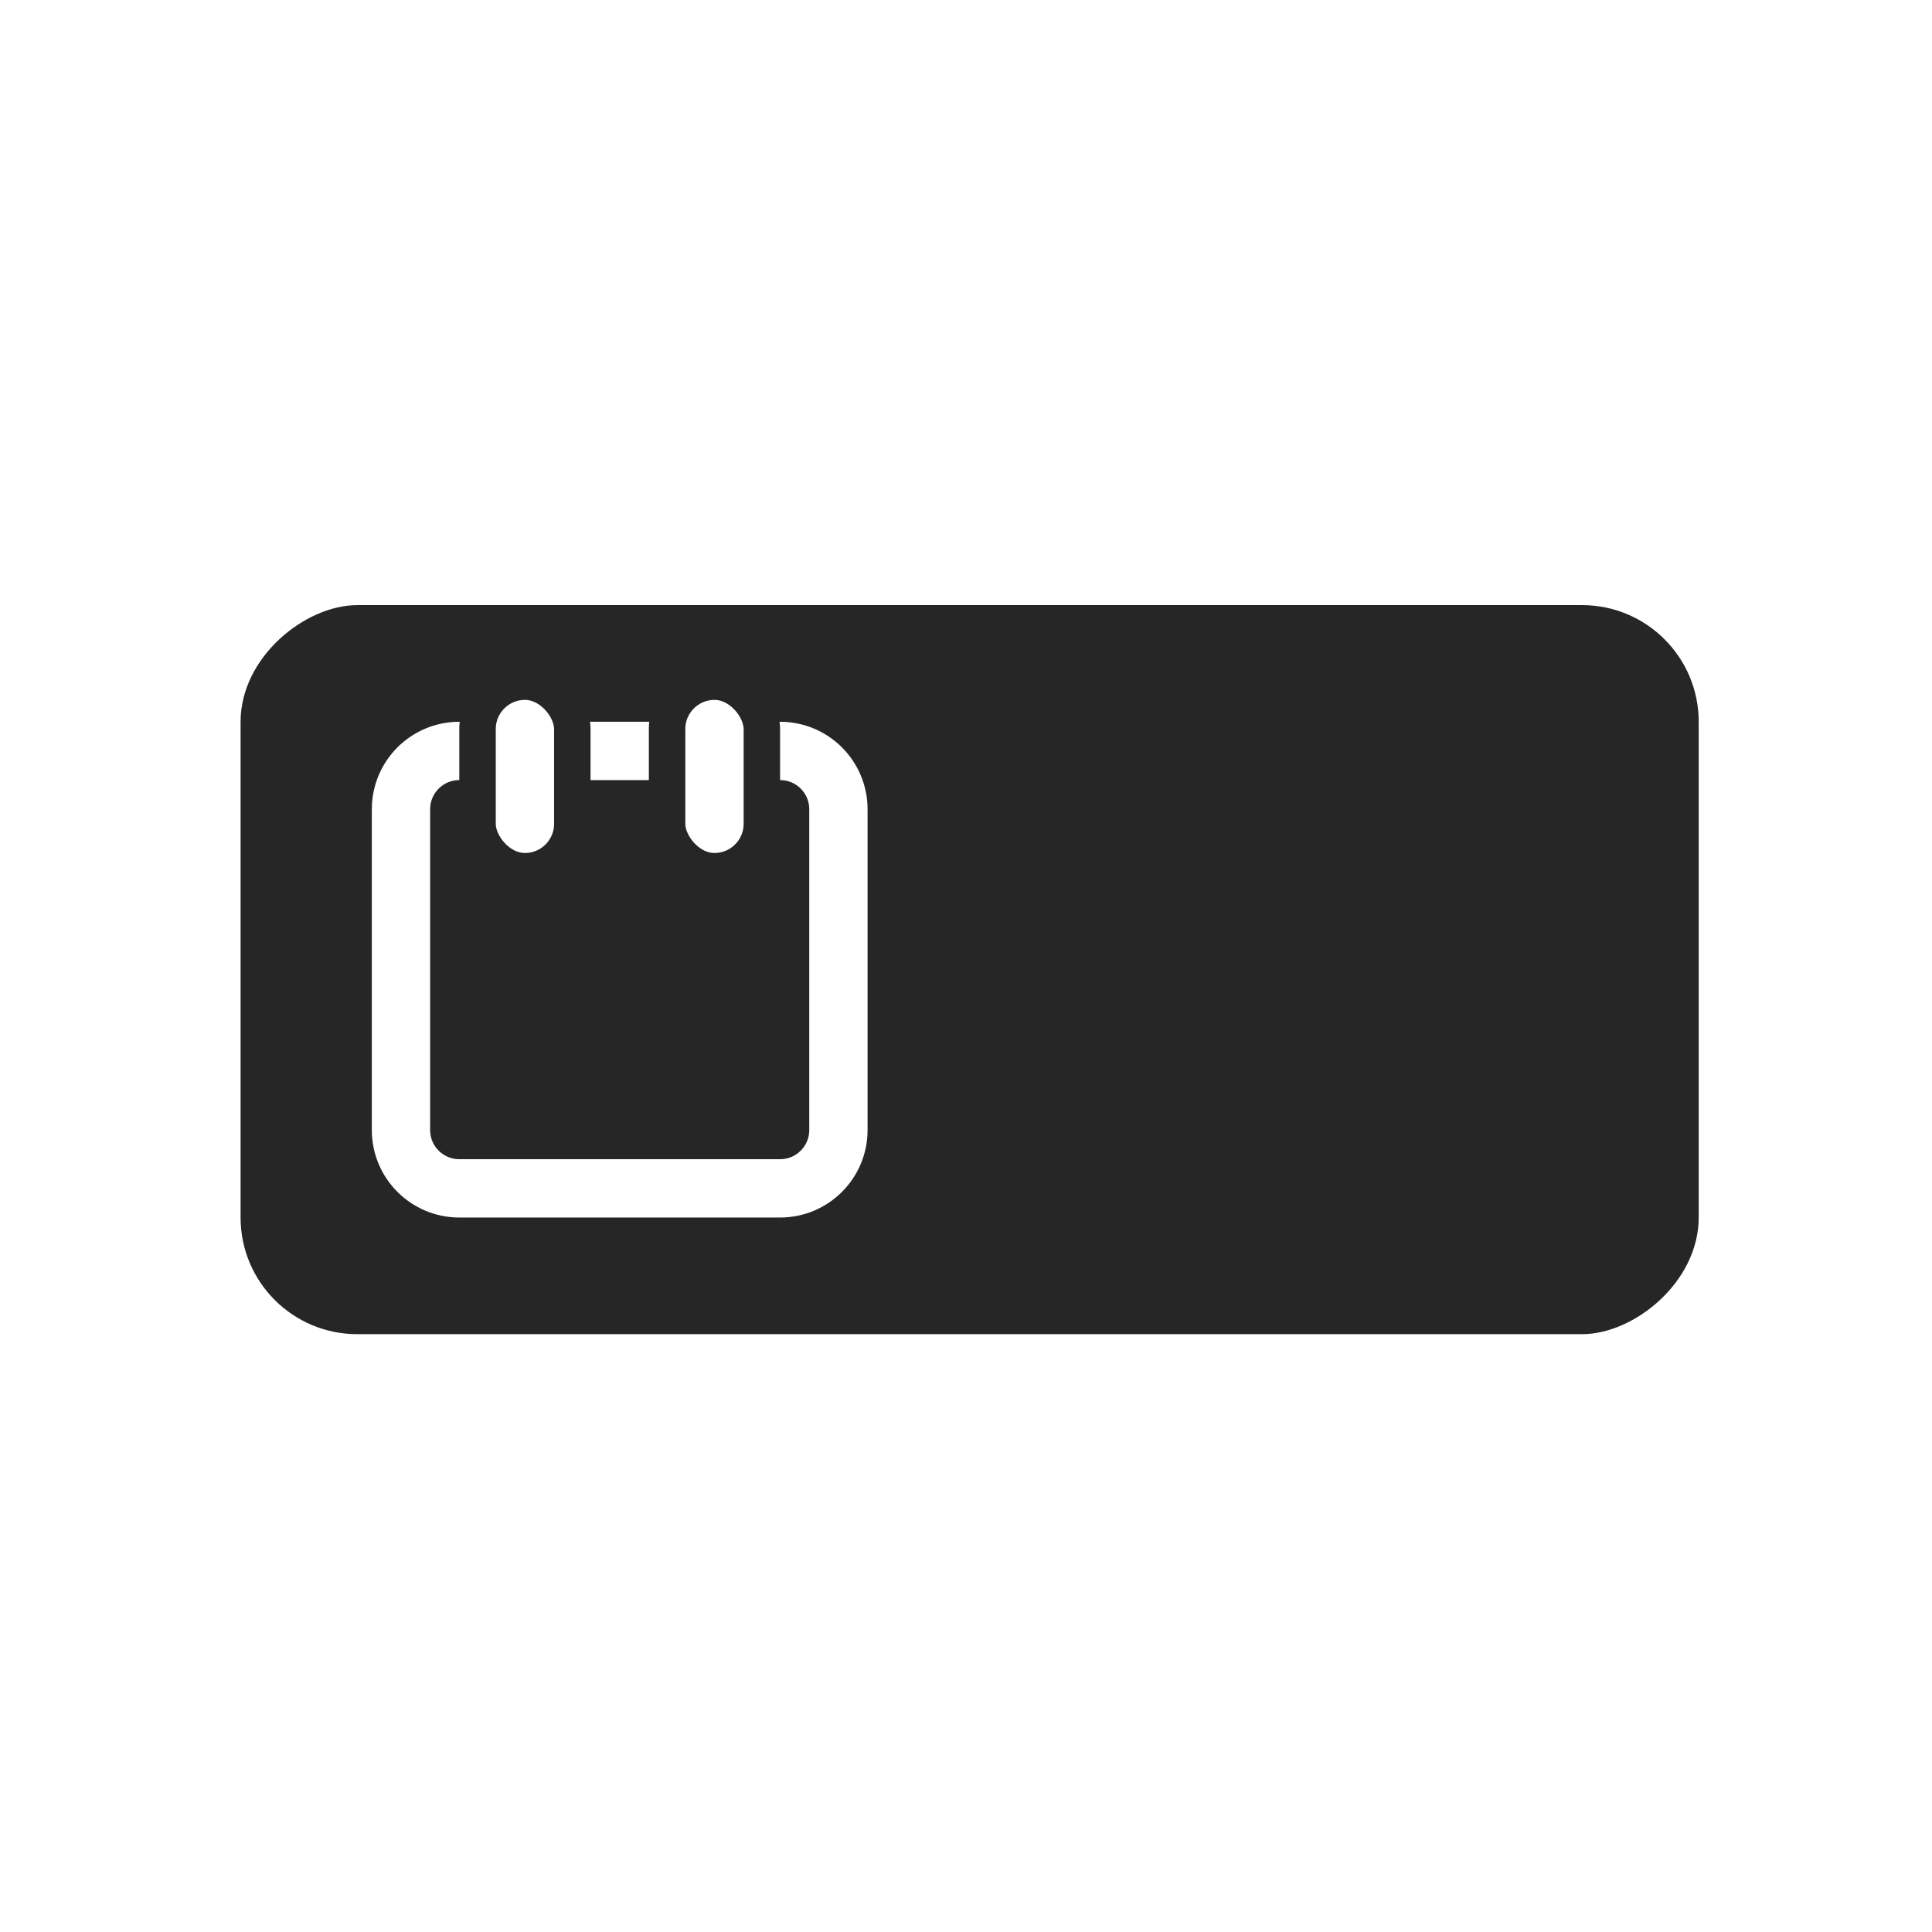 <svg width="265" height="265" viewBox="0 0 265 265" fill="none" xmlns="http://www.w3.org/2000/svg">
<rect width="265" height="265" fill="white"/>
<rect x="233" y="83" width="100" height="200" rx="16" transform="rotate(90 233 83)" fill="#262626"/>
<path d="M107 163H63C58.582 163 55 159.418 55 155V111C55 106.582 58.582 103 63 103H107C111.418 103 115 106.582 115 111V155C115 159.418 111.418 163 107 163Z" stroke="white" stroke-width="8"/>
<rect x="65.5" y="93.5" width="13" height="26" rx="6.5" fill="white" stroke="#262626" stroke-width="5"/>
<rect x="91.5" y="93.5" width="13" height="26" rx="6.5" fill="white" stroke="#262626" stroke-width="5"/>
</svg>
